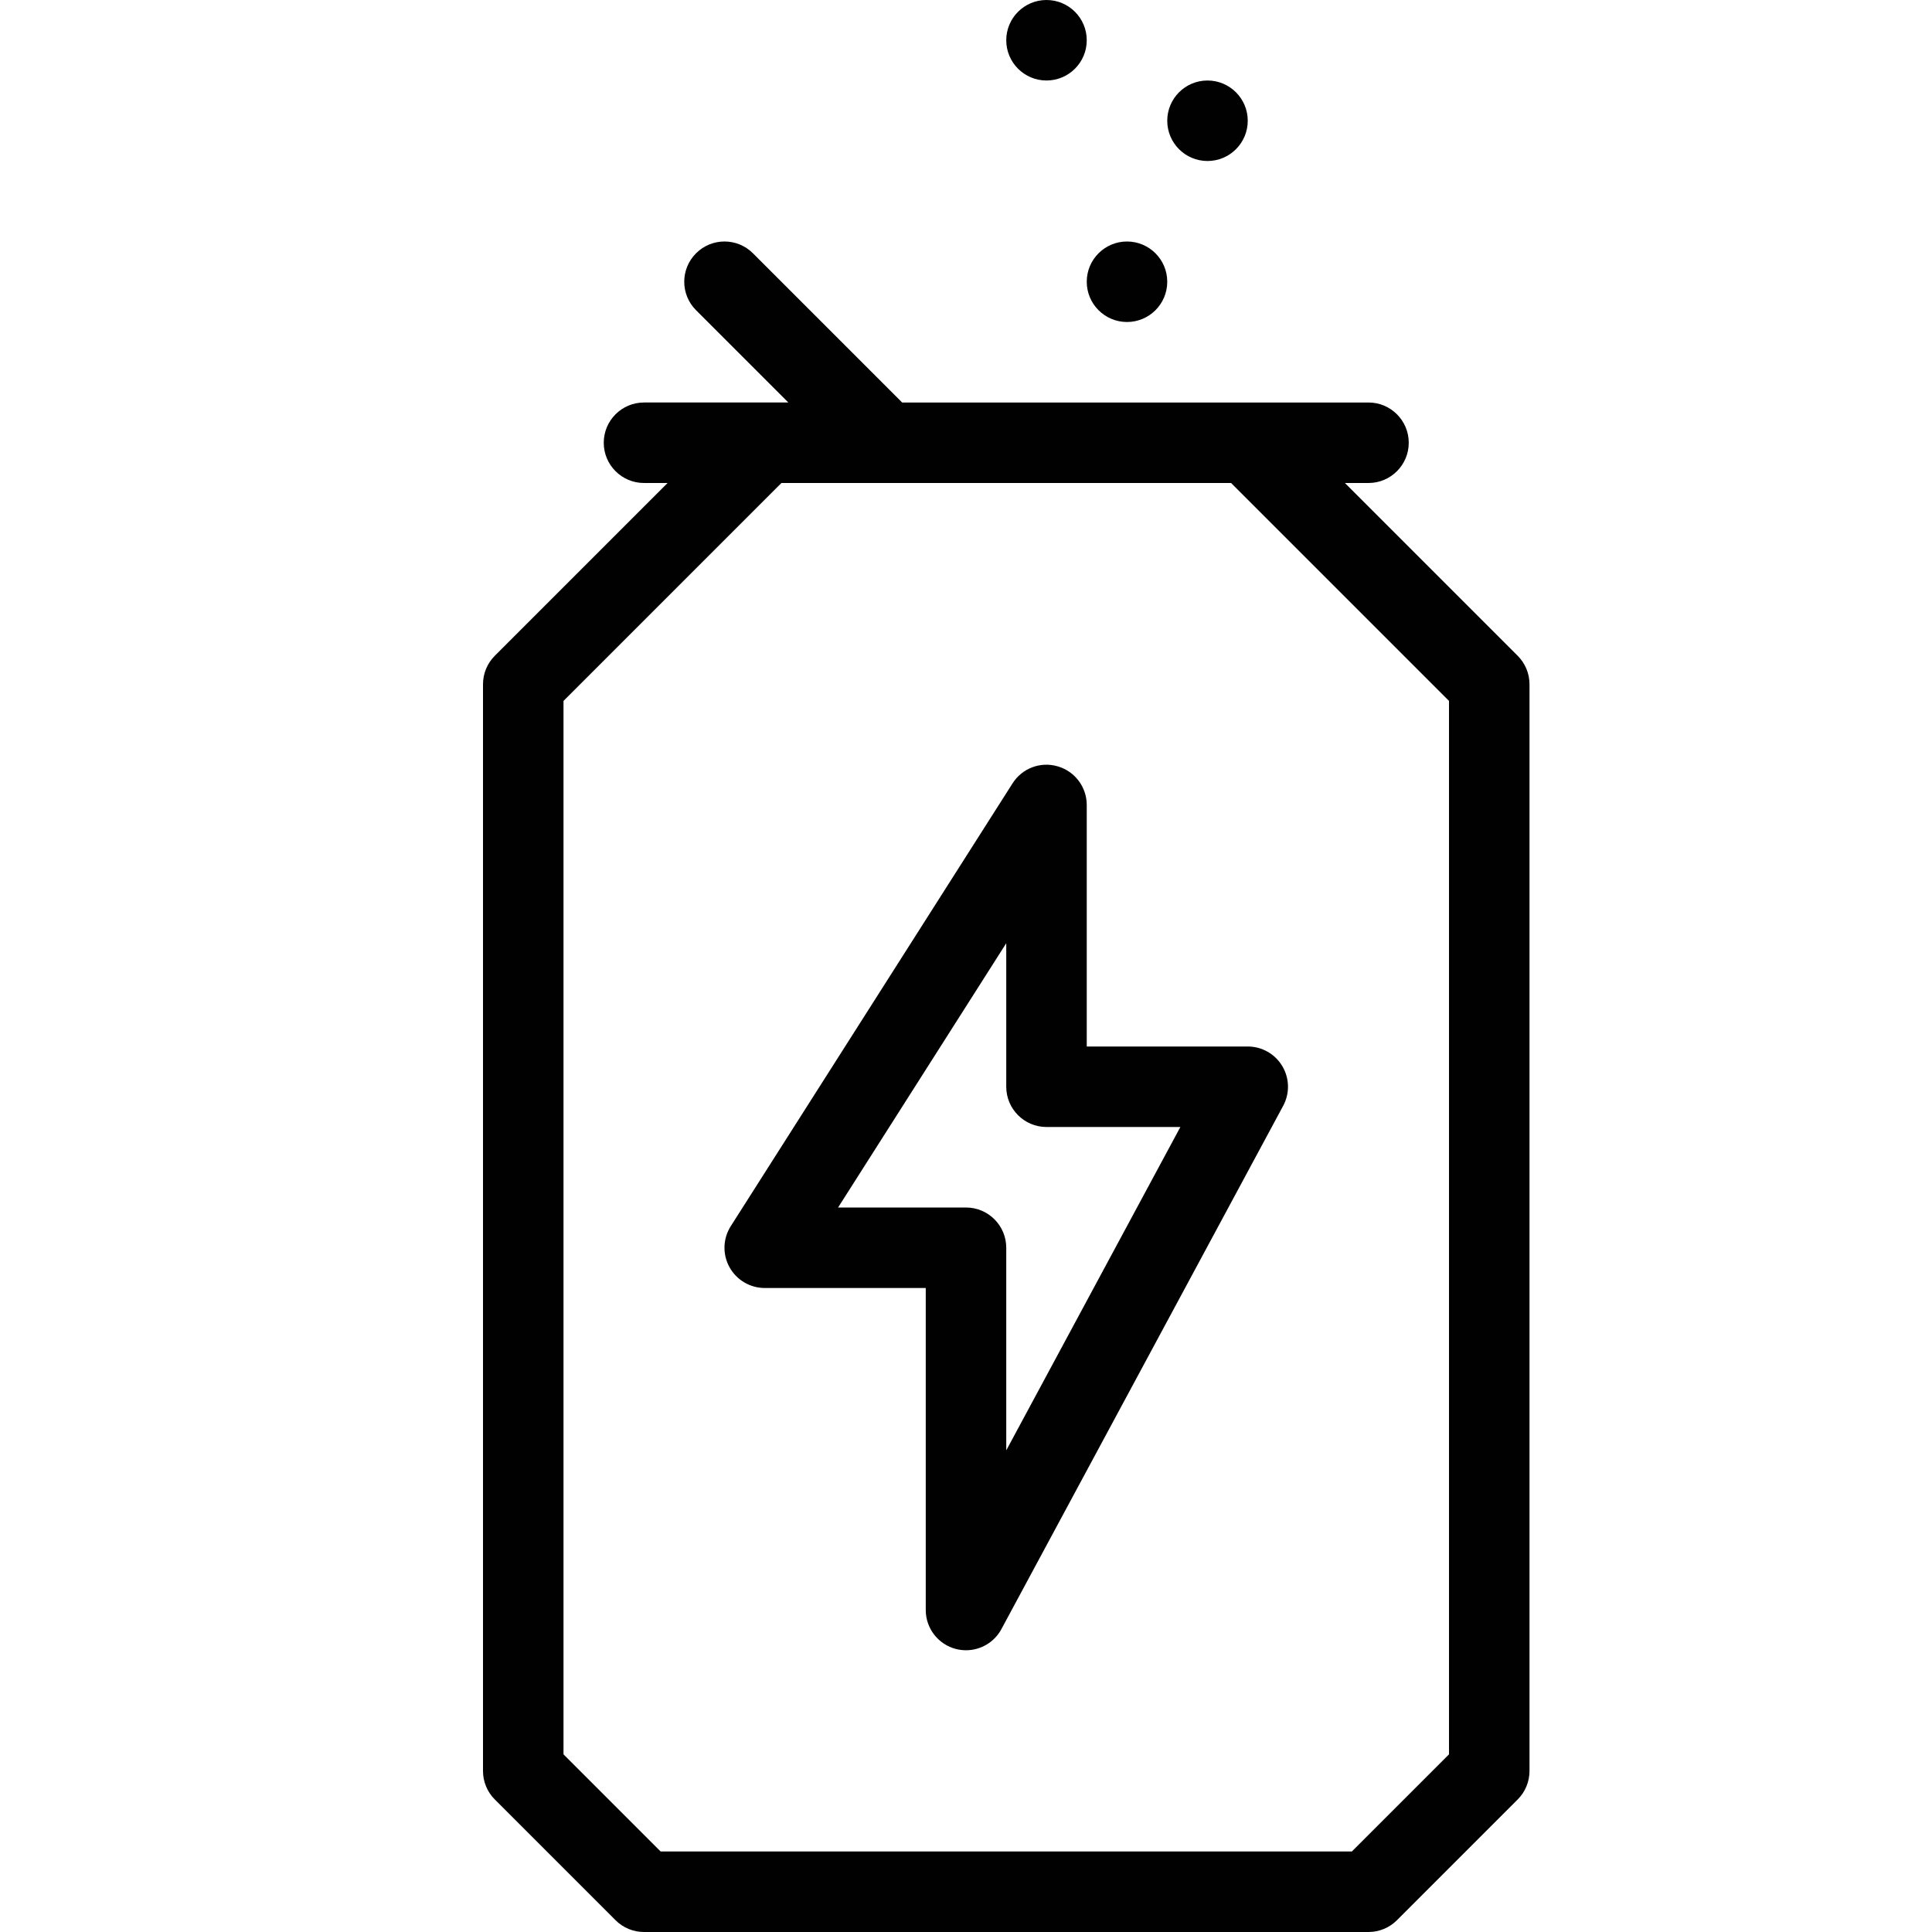 <?xml version="1.0" encoding="utf-8"?>
<!-- Generator: Adobe Illustrator 17.0.0, SVG Export Plug-In . SVG Version: 6.00 Build 0)  -->
<!DOCTYPE svg PUBLIC "-//W3C//DTD SVG 1.1//EN" "http://www.w3.org/Graphics/SVG/1.1/DTD/svg11.dtd">
<svg version="1.1" id="Layer_1" xmlns="http://www.w3.org/2000/svg" xmlns:xlink="http://www.w3.org/1999/xlink" x="0px" y="0px"
	 width="48px" height="48px" viewBox="0 0 48 48" enable-background="new 0 0 48 48" xml:space="preserve">
<g>
	<path fill="#010101" d="M27,20c0-0.445-0.294-0.836-0.72-0.96c-0.43-0.127-0.886,0.048-1.124,0.423l-7,11
		c-0.196,0.308-0.209,0.698-0.033,1.018C18.299,31.801,18.635,32,19,32h4v8c0,0.458,0.311,0.857,0.755,0.97
		C23.837,40.99,23.919,41,24,41c0.361,0,0.703-0.196,0.88-0.526l7-13c0.167-0.31,0.159-0.685-0.022-0.987
		C31.678,26.185,31.352,26,31,26h-4V20z M29.326,28L25,36.034V31c0-0.552-0.448-1-1-1h-3.178L25,23.434V27c0,0.552,0.448,1,1,1
		H29.326z"/>
	<path fill="#010101" d="M37.707,16.293L33.414,12H34c0.552,0,1-0.448,1-1s-0.448-1-1-1h-3h-8.586l-3.707-3.707
		c-0.391-0.391-1.023-0.391-1.414,0c-0.391,0.391-0.391,1.023,0,1.414L19.586,10H19h-3c-0.552,0-1,0.448-1,1s0.448,1,1,1h0.586
		l-4.293,4.293C12.105,16.481,12,16.735,12,17v27c0,0.265,0.105,0.52,0.293,0.707l3,3C15.48,47.895,15.735,48,16,48h18
		c0.265,0,0.519-0.105,0.707-0.293l3-3C37.894,44.52,38,44.265,38,44V17C38,16.735,37.894,16.481,37.707,16.293z M36,43.586
		L33.586,46H16.414L14,43.586V17.414L19.414,12h11.172L36,17.414V43.586z"/>
	<circle fill="#010101" cx="30" cy="3" r="1"/>
	<circle fill="#010101" cx="28" cy="7" r="1"/>
	<circle fill="#010101" cx="26" cy="1" r="1"/>
</g>
<g id="nyt_x5F_exporter_x5F_info" display="none">
</g>
</svg>

